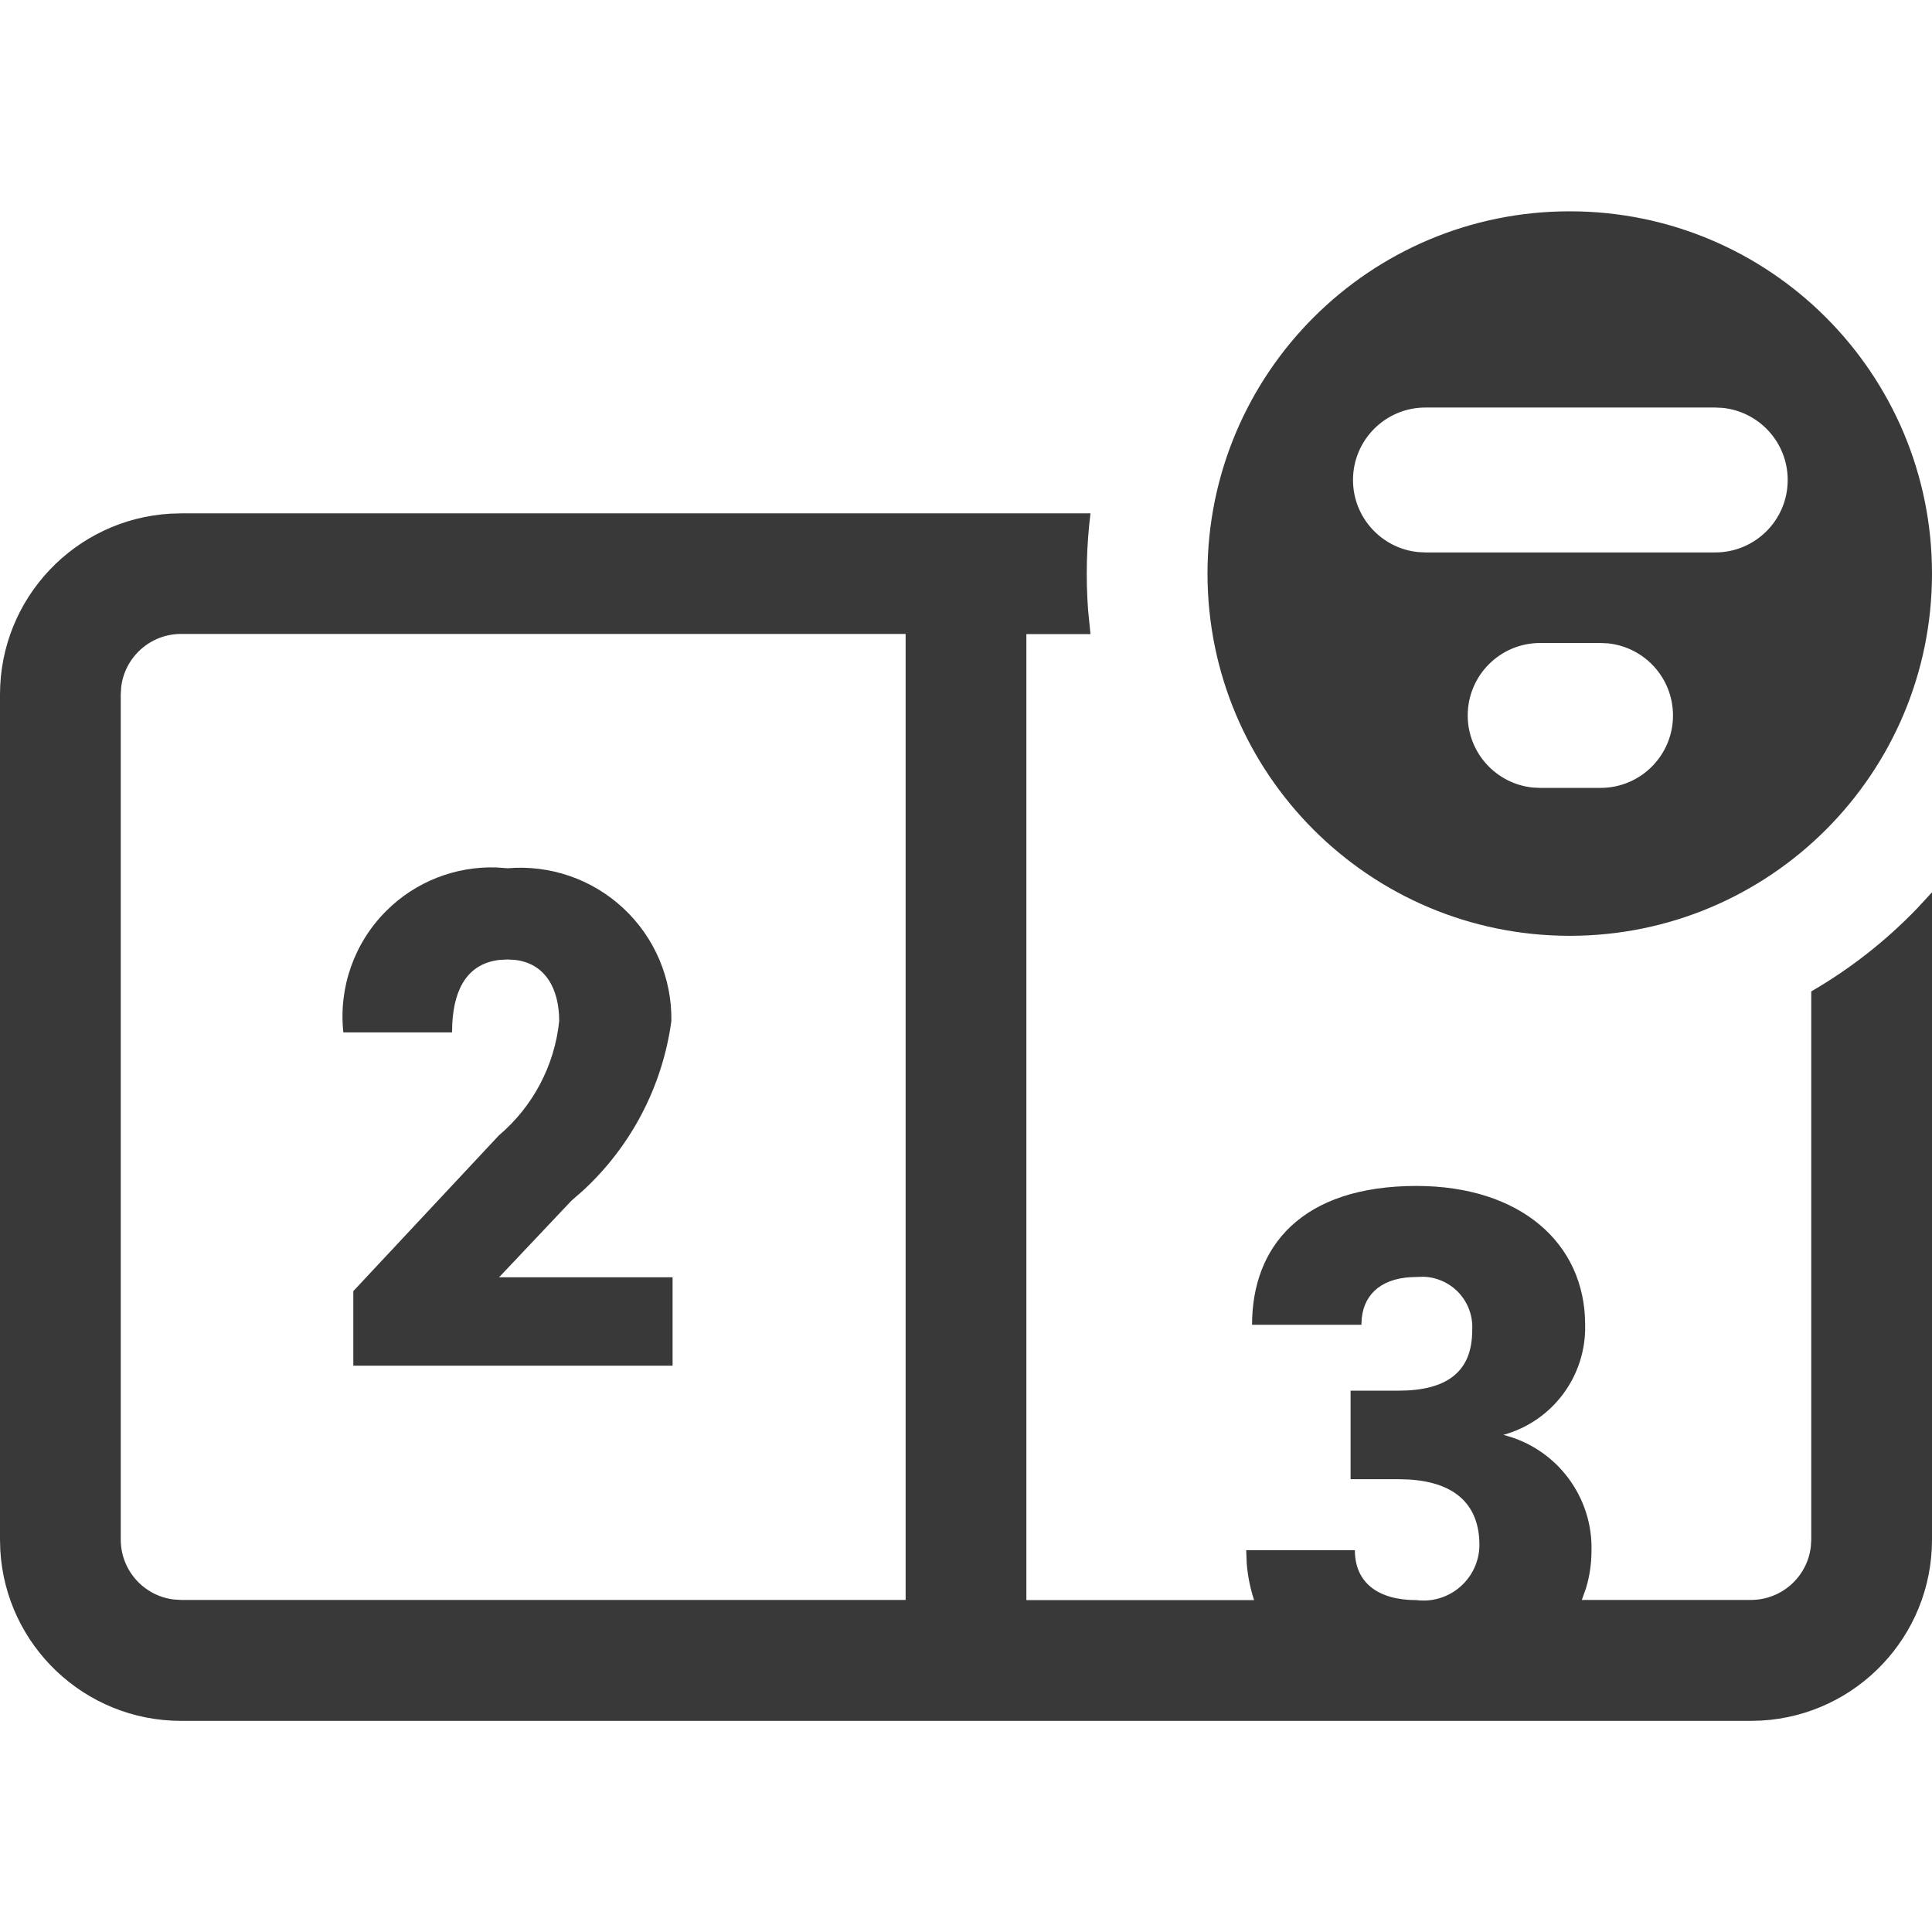 <?xml version="1.0" encoding="UTF-8"?>
<svg width="32px" height="32px" viewBox="0 0 32 32" version="1.1" xmlns="http://www.w3.org/2000/svg" xmlns:xlink="http://www.w3.org/1999/xlink">
    <title>icon/container/energy_account/meter_read_auto_02</title>
    <g id="Icons-variable-width---for-Exporting-only" stroke="none" stroke-width="1" fill="none" fill-rule="evenodd">
        <g id="icon-/-32-/-meter-read-auto-02" fill="#39393A">
            <path d="M18.062,8.503 C17.996,9.034 17.983,9.57 18.022,10.104 L18.062,10.503 L17,10.503 L17,26.503 L20.772,26.503 C20.706,26.303 20.665,26.096 20.649,25.886 L20.641,25.676 L22.441,25.676 C22.441,26.215 22.825,26.503 23.461,26.503 C23.723,26.536 23.988,26.456 24.187,26.281 C24.386,26.107 24.502,25.857 24.504,25.592 C24.504,24.962 24.146,24.553 23.33,24.505 L23.161,24.5 L22.37,24.5 L22.37,23.034 L23.161,23.034 C23.964,23.034 24.384,22.722 24.384,22.039 C24.401,21.792 24.308,21.551 24.13,21.379 C23.981,21.237 23.787,21.155 23.584,21.147 L23.461,21.151 C22.918,21.151 22.6,21.407 22.555,21.833 L22.549,21.943 L20.738,21.943 C20.738,20.65 21.554,19.643 23.461,19.643 C25.176,19.643 26.255,20.587 26.255,21.943 C26.275,22.79 25.717,23.541 24.9,23.766 C25.781,23.987 26.389,24.792 26.36,25.7 C26.359,25.906 26.328,26.11 26.269,26.306 L26.2,26.5 L29,26.5 C29.513,26.5 29.936,26.114 29.993,25.617 L30,25.5 L30,16.421 C30.644,16.048 31.232,15.587 31.748,15.052 L32,14.779 L32,25.503 C32,27.101 30.751,28.407 29.176,28.498 L29,28.503 L3,28.503 C1.402,28.503 0.096,27.254 0.005,25.679 L0,25.503 L0,11.503 C0,9.905 1.249,8.599 2.824,8.508 L3,8.503 L18.062,8.503 Z M15,10.5 L3,10.5 C2.487,10.5 2.064,10.886 2.007,11.383 L2,11.5 L2,25.5 C2,26.013 2.386,26.436 2.883,26.493 L3,26.5 L15,26.5 L15,10.5 Z M8.224,14.368 L8.41,14.381 C9.114,14.322 9.81,14.563 10.326,15.045 C10.843,15.527 11.131,16.205 11.12,16.911 C10.973,17.992 10.454,18.985 9.655,19.721 L9.466,19.886 L8.266,21.156 L11.14,21.156 L11.14,22.62 L5.852,22.62 L5.852,21.385 L8.262,18.807 C8.827,18.328 9.186,17.649 9.262,16.912 C9.262,16.366 9.024,15.955 8.529,15.899 L8.41,15.892 L8.286,15.898 C7.767,15.951 7.523,16.346 7.491,16.956 L7.487,17.1 L5.687,17.1 C5.606,16.356 5.868,15.616 6.397,15.088 C6.882,14.603 7.545,14.345 8.224,14.368 L8.224,14.368 Z M26,3.5 C29.314,3.5 32,6.186 32,9.5 C32,12.814 29.314,15.5 26,15.5 C22.686,15.5 20,12.814 20,9.5 C20,6.186 22.686,3.5 26,3.5 Z M26.51,10.65 L25.51,10.65 C24.847,10.65 24.31,11.187 24.31,11.85 C24.31,12.471 24.782,12.982 25.387,13.044 L25.51,13.05 L26.51,13.05 C27.173,13.05 27.71,12.513 27.71,11.85 C27.71,11.229 27.238,10.718 26.633,10.656 L26.51,10.65 Z M28.41,6.75 L23.61,6.75 C22.947,6.75 22.41,7.287 22.41,7.95 C22.41,8.571 22.882,9.082 23.487,9.144 L23.61,9.15 L28.41,9.15 C29.073,9.15 29.61,8.613 29.61,7.95 C29.61,7.329 29.138,6.818 28.533,6.756 L28.41,6.75 Z" id="●-icon"></path>
        </g>
    </g>
</svg>